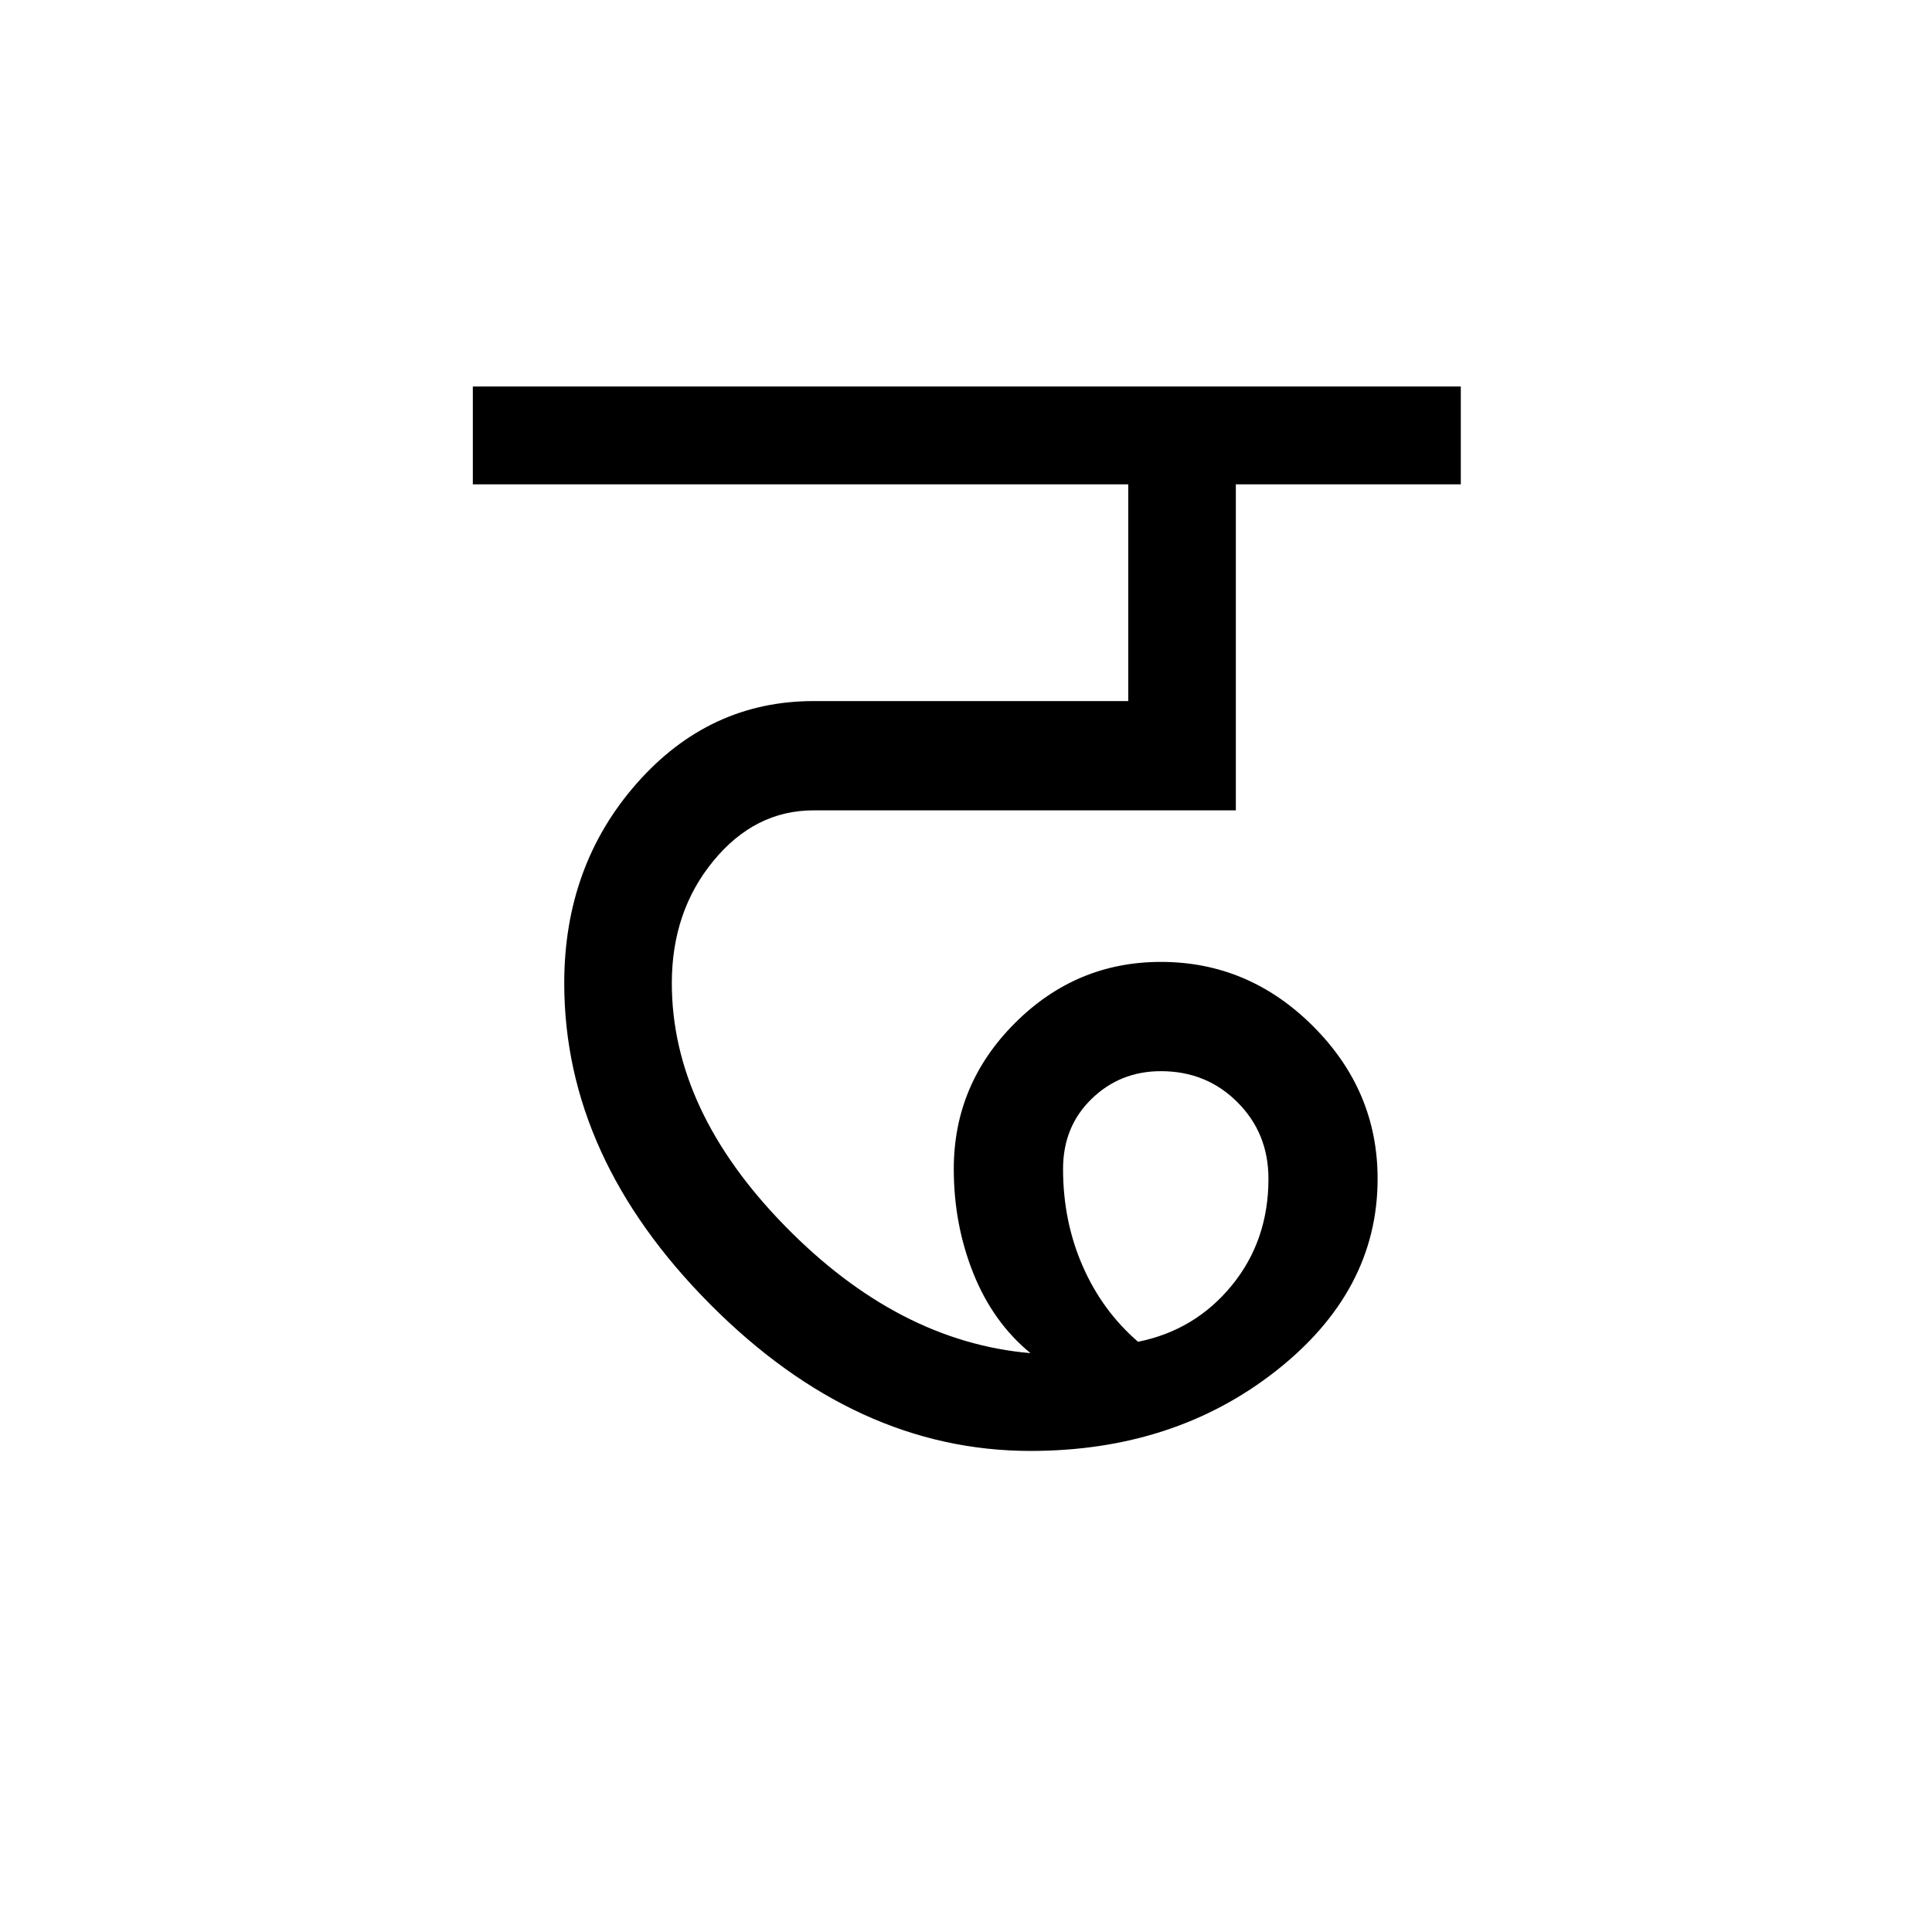 <?xml version='1.0' encoding='UTF-8'?>
<svg xmlns="http://www.w3.org/2000/svg" xmlns:xlink="http://www.w3.org/1999/xlink" width="250px" height="250px" viewBox="0 0 250 250" y="0px" x="0px" enable-background="new 0 0 250 250"><defs><symbol overflow="visible" id="1bc72012a"><path d="M83.328-16.875c4.914-.988 8.957-3.414 12.125-7.281 3.164-3.864 4.75-8.469 4.75-13.813 0-3.937-1.34-7.238-4.016-9.906-2.667-2.676-5.968-4.016-9.906-4.016-3.523 0-6.511 1.2-8.969 3.594-2.46 2.387-3.687 5.406-3.687 9.063 0 4.5.844 8.683 2.531 12.547 1.688 3.867 4.078 7.136 7.172 9.812zM-2.75-127.828v-12.656h127.844v12.656h-29.11v42.187h-54.64c-5.063 0-9.387 2.184-12.969 6.547C24.789-74.738 23-69.469 23-63.28c0 10.968 4.883 21.449 14.656 31.437 9.77 9.98 20.352 15.461 31.75 16.438-3.242-2.664-5.703-6.11-7.39-10.328-1.688-4.22-2.532-8.72-2.532-13.5 0-7.313 2.633-13.602 7.907-18.875 5.28-5.282 11.578-7.922 18.89-7.922 7.594 0 14.164 2.781 19.719 8.344 5.55 5.554 8.328 12.124 8.328 19.718 0 9.7-4.398 17.996-13.187 24.89C92.359-6.19 81.78-2.75 69.406-2.75c-15.054 0-28.87-6.328-41.453-18.984C15.367-34.391 9.078-48.238 9.078-63.281c0-10.125 3.125-18.739 9.375-25.844 6.258-7.102 13.89-10.656 22.89-10.656h40.72v-28.047zm0 0"/></symbol></defs><use xlink:href="#1bc72012a" x="63.934" y="190.5"/></svg>